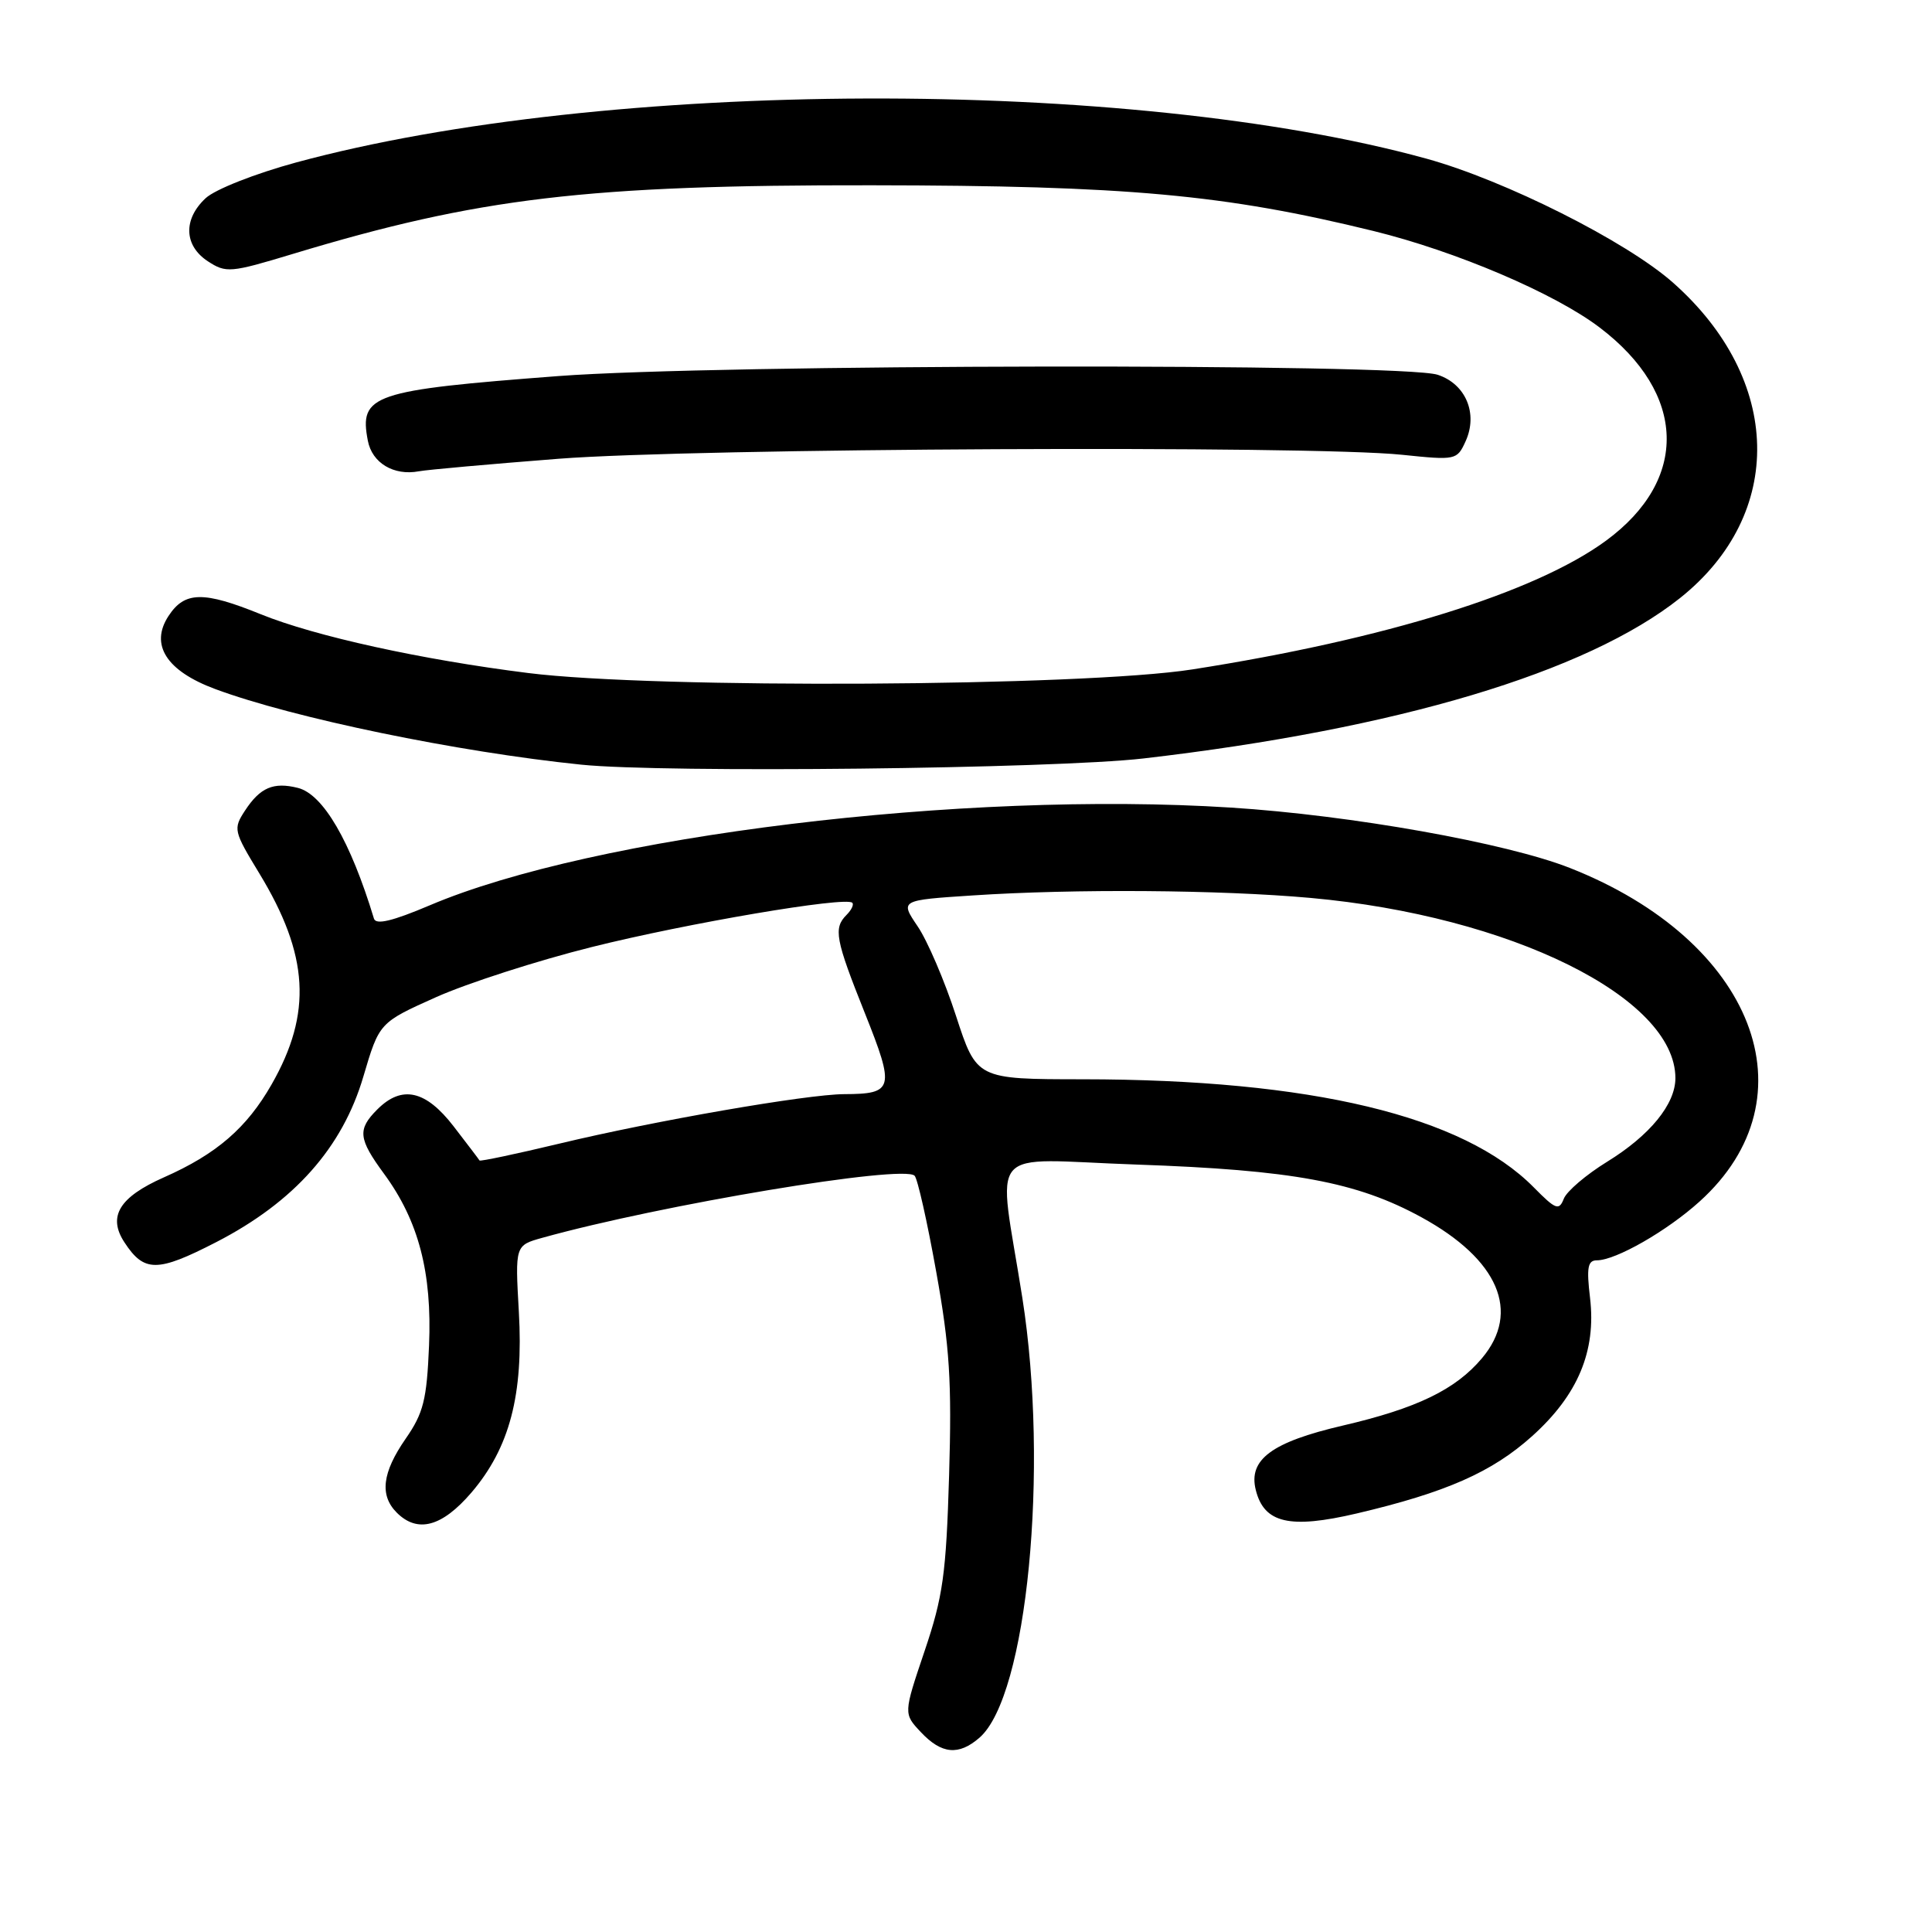 <?xml version="1.0" encoding="UTF-8" standalone="no"?>
<!DOCTYPE svg PUBLIC "-//W3C//DTD SVG 1.1//EN" "http://www.w3.org/Graphics/SVG/1.1/DTD/svg11.dtd" >
<svg xmlns="http://www.w3.org/2000/svg" xmlns:xlink="http://www.w3.org/1999/xlink" version="1.1" viewBox="0 0 256 256">
 <g >
 <path fill="currentColor"
d=" M 129.79 230.25 C 136.10 224.76 139.03 194.69 135.47 172.00 C 132.22 151.30 130.25 153.61 150.59 154.31 C 171.26 155.03 179.77 156.60 188.36 161.30 C 198.56 166.89 201.54 173.83 196.37 179.97 C 192.87 184.13 187.75 186.61 177.91 188.90 C 168.50 191.09 165.38 193.41 166.40 197.44 C 167.50 201.84 170.90 202.62 179.78 200.54 C 191.60 197.76 197.70 195.07 203.01 190.30 C 209.08 184.85 211.52 179.02 210.69 171.99 C 210.21 167.97 210.38 167.00 211.59 167.00 C 214.09 167.00 220.86 163.13 225.20 159.21 C 240.50 145.41 232.42 124.62 208.02 115.01 C 199.60 111.69 179.00 108.02 163.10 107.01 C 127.63 104.75 78.62 110.73 56.92 119.97 C 51.99 122.06 49.81 122.58 49.55 121.72 C 46.44 111.46 42.82 105.24 39.47 104.40 C 36.23 103.59 34.47 104.35 32.47 107.40 C 30.88 109.83 30.95 110.12 34.35 115.71 C 40.94 126.55 41.39 134.24 35.99 143.69 C 32.69 149.47 28.68 152.93 21.71 156.01 C 15.80 158.63 14.24 161.19 16.49 164.62 C 19.10 168.61 20.84 168.61 28.65 164.59 C 38.98 159.27 45.38 152.07 48.15 142.64 C 50.26 135.50 50.26 135.50 57.78 132.13 C 61.92 130.28 71.20 127.29 78.40 125.49 C 91.03 122.33 112.04 118.76 112.93 119.62 C 113.17 119.85 112.83 120.57 112.18 121.22 C 110.41 122.99 110.68 124.44 114.60 134.25 C 118.60 144.26 118.42 144.96 111.85 144.98 C 106.87 145.01 86.75 148.50 74.10 151.54 C 68.38 152.91 63.63 153.91 63.54 153.77 C 63.46 153.62 61.91 151.59 60.11 149.25 C 56.41 144.45 53.25 143.75 50.00 147.00 C 47.34 149.66 47.47 150.88 50.90 155.55 C 55.47 161.78 57.26 168.62 56.85 178.30 C 56.55 185.48 56.11 187.24 53.75 190.64 C 50.64 195.13 50.28 198.13 52.57 200.43 C 55.33 203.19 58.57 202.31 62.46 197.78 C 67.53 191.85 69.38 184.82 68.75 173.82 C 68.25 165.02 68.25 165.02 71.88 164.01 C 87.61 159.63 119.69 154.28 121.19 155.79 C 121.58 156.18 122.87 161.90 124.05 168.50 C 125.84 178.42 126.13 183.10 125.76 195.50 C 125.37 208.57 124.95 211.57 122.51 218.78 C 119.71 227.07 119.71 227.07 122.03 229.53 C 124.77 232.44 127.03 232.65 129.79 230.25 Z  M 151.51 100.50 C 185.15 96.60 210.23 89.10 222.62 79.24 C 236.59 68.11 236.19 50.29 221.68 37.45 C 215.49 31.97 199.41 23.89 189.00 21.02 C 149.66 10.20 80.20 10.43 39.26 21.52 C 33.79 23.01 28.51 25.09 27.25 26.26 C 24.25 29.05 24.37 32.54 27.54 34.62 C 29.96 36.20 30.53 36.15 38.79 33.65 C 63.37 26.21 77.78 24.50 115.50 24.55 C 149.32 24.59 162.28 25.77 182.00 30.61 C 192.95 33.30 206.03 38.88 211.98 43.41 C 223.49 52.16 223.82 63.55 212.81 71.64 C 203.45 78.51 183.54 84.71 158.00 88.70 C 143.44 90.98 86.77 91.29 70.00 89.18 C 55.86 87.41 41.76 84.31 34.58 81.40 C 26.94 78.30 24.47 78.35 22.33 81.62 C 19.83 85.43 22.05 88.90 28.51 91.30 C 38.88 95.15 60.62 99.64 77.00 101.32 C 87.96 102.45 139.61 101.87 151.51 100.50 Z  M 74.00 60.79 C 92.10 59.38 173.60 58.99 185.77 60.26 C 192.91 61.00 193.06 60.97 194.20 58.47 C 195.87 54.80 194.22 50.88 190.50 49.66 C 185.80 48.11 94.83 48.25 74.00 49.83 C 49.30 51.71 47.57 52.30 48.74 58.39 C 49.30 61.35 52.18 63.07 55.50 62.45 C 56.60 62.24 64.92 61.50 74.00 60.79 Z  M 203.23 157.33 C 193.87 147.85 173.74 143.03 143.46 143.01 C 129.41 143.00 129.41 143.00 126.67 134.59 C 125.17 129.97 122.88 124.63 121.59 122.74 C 119.25 119.28 119.25 119.28 128.88 118.65 C 142.34 117.76 161.66 117.90 173.66 118.98 C 200.14 121.37 221.98 132.16 222.00 142.85 C 222.00 146.31 218.63 150.44 212.95 153.94 C 210.19 155.64 207.60 157.84 207.21 158.84 C 206.58 160.45 206.14 160.28 203.23 157.33 Z "/>
</g>
</svg>